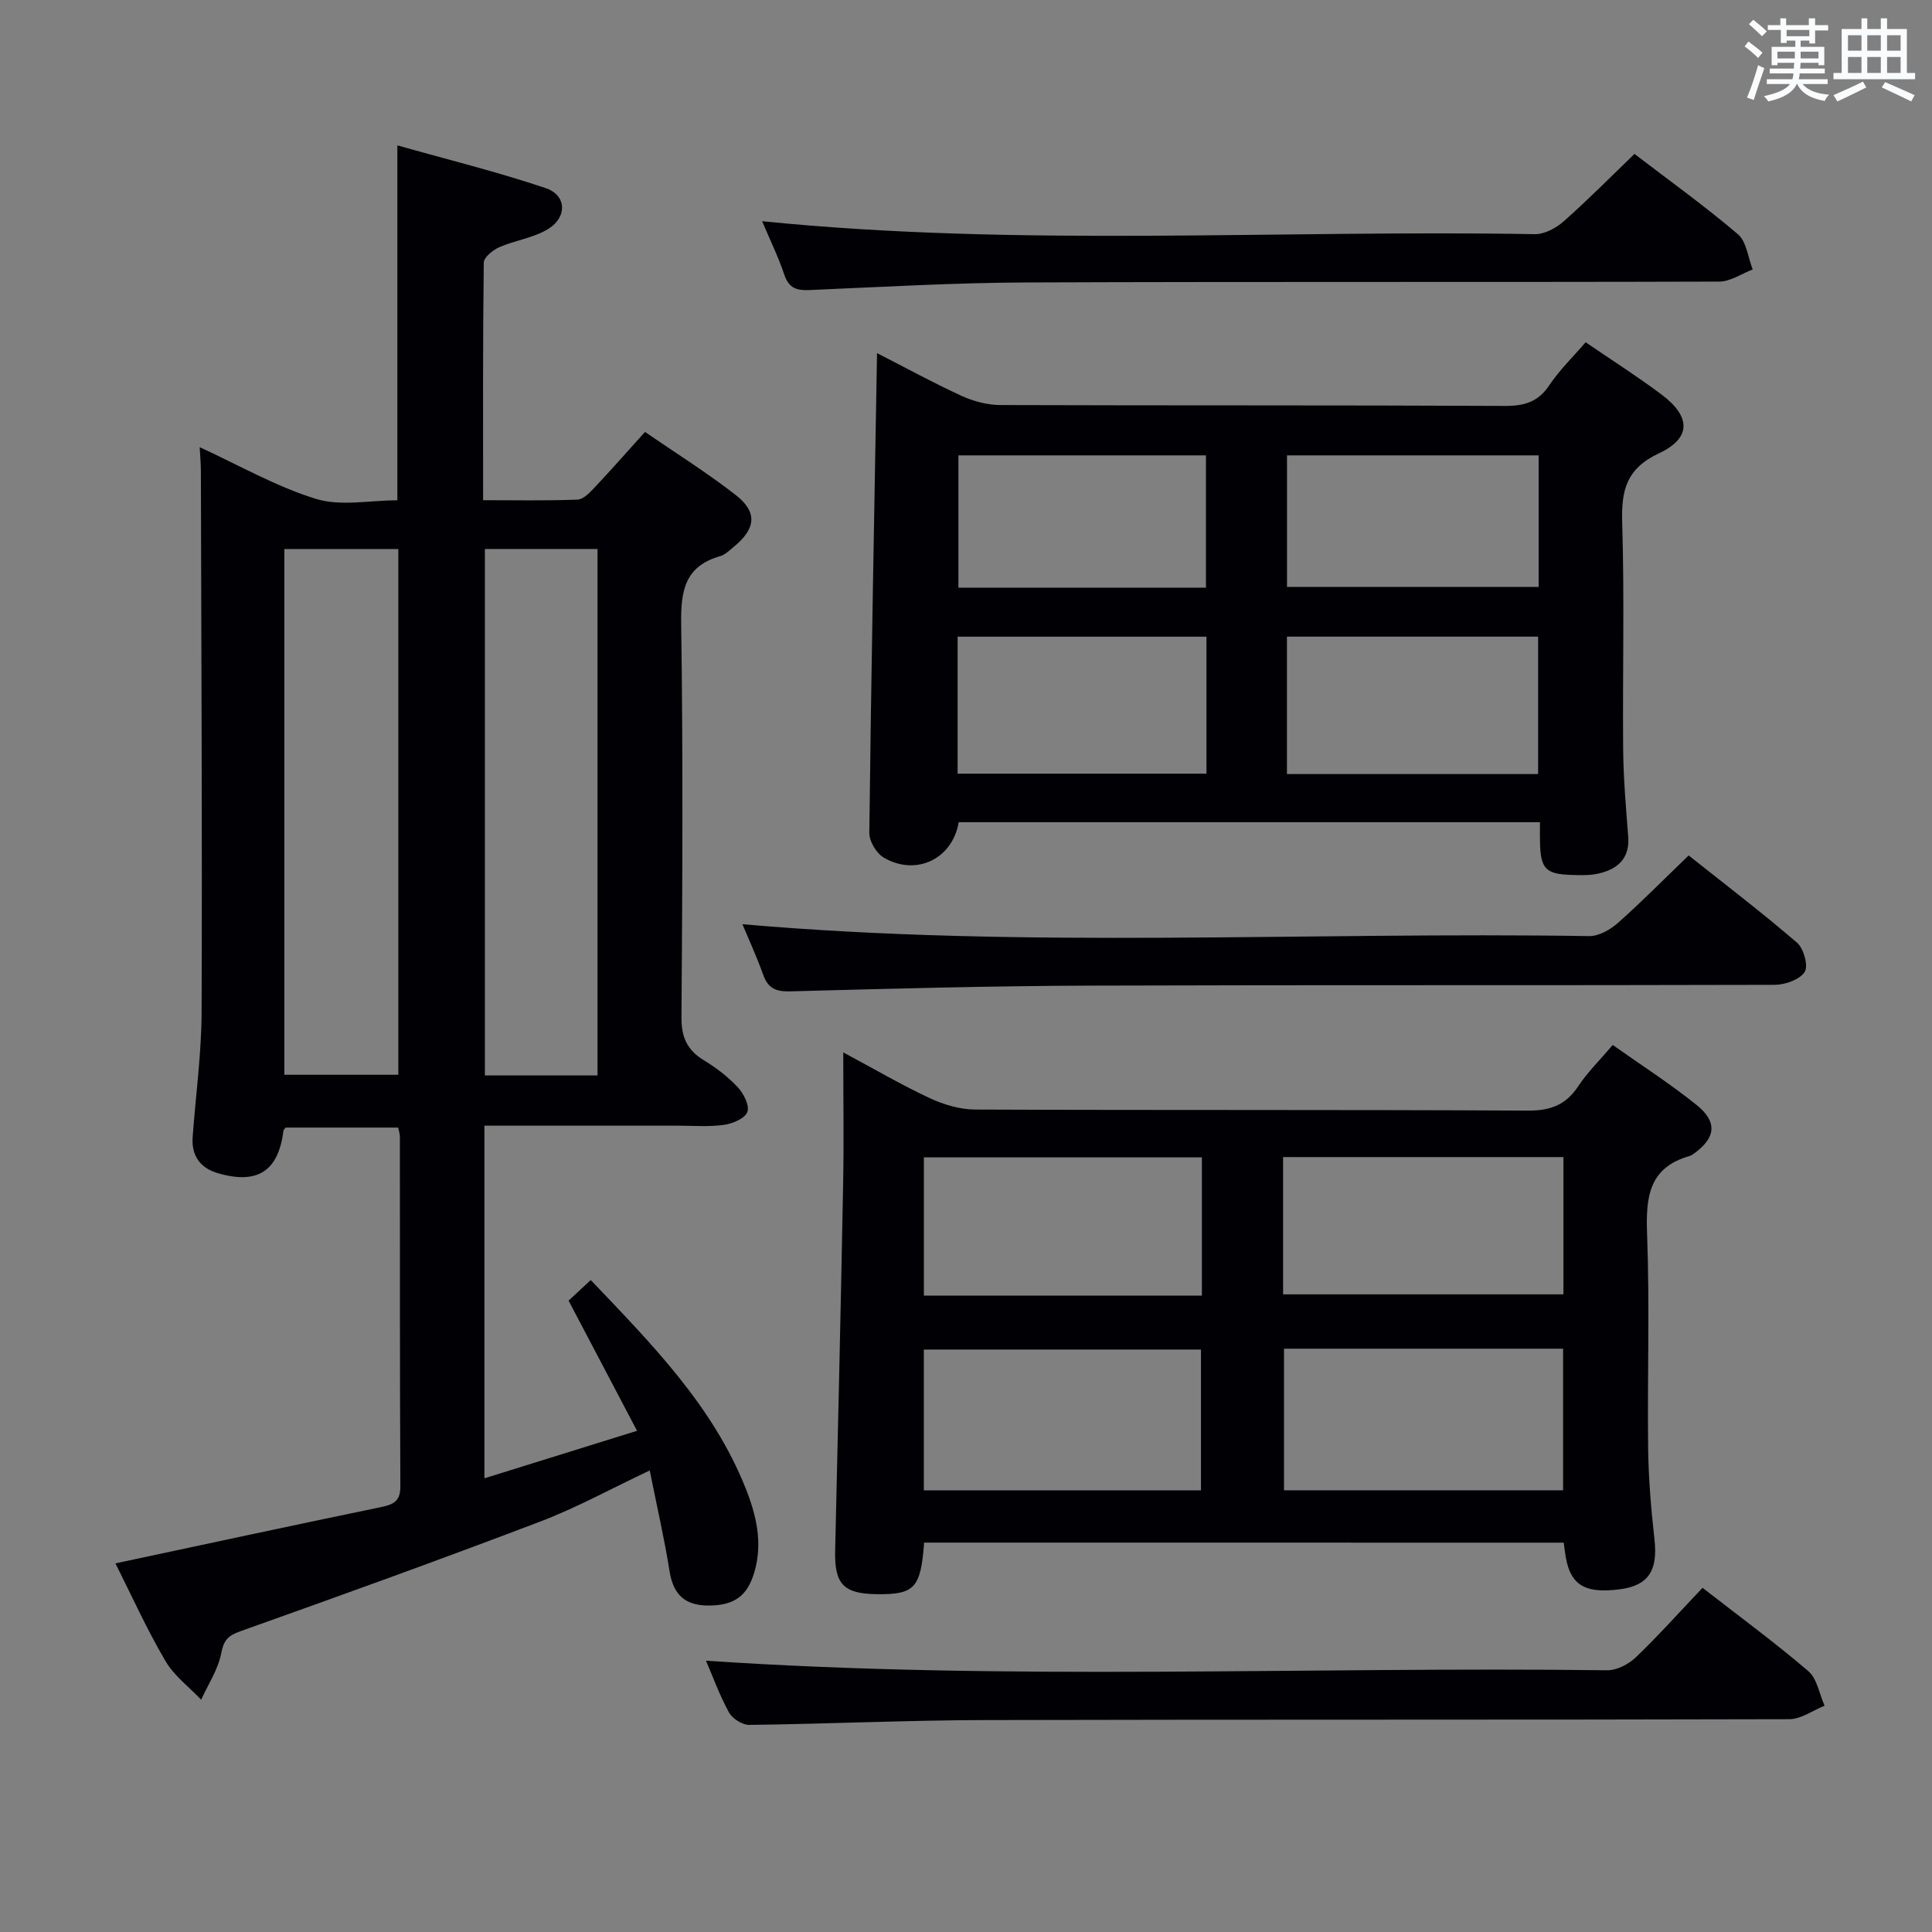 <svg enable-background="new 0 0 400 400" viewBox="0 0 400 400" xmlns="http://www.w3.org/2000/svg"><rect x="0" y="0" width="400" height="400" fill="#808080" stroke="none"/><g fill="#010105"><path d="m23.9 323.68c18.55-3.95 36.7-7.87 54.88-11.63 2.61-.54 4.13-1.16 4.11-4.32-.12-24.16-.08-48.32-.1-72.47 0-.48-.18-.96-.35-1.81-7.71 0-15.45 0-23.29 0-.1.14-.43.39-.47.67-1.04 8.35-5.36 11.19-13.62 8.76-3.64-1.07-5.46-3.64-5.17-7.51.63-8.62 1.82-17.23 1.85-25.85.14-37.32-.06-74.63-.15-111.95 0-1.63-.16-3.25-.25-4.99 8.08 3.71 15.79 8.15 24.08 10.71 5.14 1.58 11.16.29 16.85.29 0-24.43 0-48.31 0-73.48 10.29 2.91 20.65 5.46 30.72 8.85 4.32 1.46 4.5 6 .5 8.46-3.01 1.85-6.82 2.33-10.12 3.77-1.33.58-3.2 2.1-3.21 3.21-.21 16.15-.14 32.3-.14 49.17 6.69 0 13.13.13 19.55-.12 1.21-.05 2.52-1.43 3.5-2.47 3.41-3.62 6.7-7.37 10.47-11.54 6.38 4.39 12.84 8.42 18.81 13.08 4.53 3.54 4.13 6.96-.4 10.68-.9.73-1.81 1.66-2.86 1.96-7.31 2.08-8.16 7.17-8.06 14 .4 27.15.26 54.31.06 81.47-.03 4.17 1.2 6.82 4.69 8.93 2.54 1.54 4.98 3.42 6.99 5.58 1.21 1.3 2.46 3.8 1.96 5.1-.51 1.34-3.05 2.41-4.83 2.66-3.11.44-6.31.17-9.48.17-13.29.01-26.57 0-40.13 0v73.01c10.34-3.22 20.47-6.37 31.6-9.84-4.87-9.27-9.4-17.88-14.17-26.95 1.22-1.13 2.76-2.56 4.59-4.26 12.57 13.2 25.2 25.94 32.03 43.02 2.24 5.61 3.63 11.36 1.84 17.47-1.45 4.92-4.15 6.91-9.54 6.9-4.79-.01-7.23-2.23-8-7.04-1.09-6.82-2.65-13.56-4.12-20.93-7.98 3.77-15.11 7.7-22.64 10.57-20.61 7.85-41.36 15.34-62.14 22.73-2.61.93-3.42 1.88-3.95 4.6-.65 3.33-2.7 6.39-4.14 9.57-2.51-2.65-5.61-4.95-7.4-8.02-3.85-6.56-7-13.54-10.35-20.21zm34.97-210.01v108.85h23.6c0-36.47 0-72.53 0-108.85-7.96 0-15.57 0-23.6 0zm41.52-.01v109h23.32c0-36.43 0-72.59 0-109-7.88 0-15.46 0-23.32 0z"/><path d="m191.33 319.38c-.7 9.43-1.97 10.76-9.78 10.68-6.94-.07-8.81-2.14-8.64-9.02.6-25.28 1.17-50.56 1.65-75.84.17-8.77.03-17.54.03-27.31 6.56 3.51 12.11 6.77 17.93 9.48 2.89 1.34 6.25 2.34 9.39 2.35 38.15.16 76.29.01 114.44.22 4.66.02 7.84-1.17 10.4-5.04 1.91-2.88 4.44-5.36 7.15-8.55 5.86 4.15 11.85 7.99 17.37 12.43 4.39 3.53 3.95 6.83-.59 10.08-.27.19-.56.39-.87.48-8.44 2.39-9.08 8.5-8.8 16.1.56 14.8.04 29.65.22 44.47.08 6.31.62 12.63 1.32 18.9.7 6.32-1.26 9.44-7.07 10.22-7.69 1.02-10.65-1-11.49-7.85-.06-.49-.13-.99-.24-1.79-44.03-.01-88.07-.01-132.42-.01zm132.29-10.83c0-9.97 0-19.65 0-29.32-19.46 0-38.55 0-57.78 0v29.32zm-57.97-40.57h58.04c0-9.86 0-19.11 0-28.42-19.48 0-38.64 0-58.04 0zm-74.38 40.58h57.38c0-9.94 0-19.62 0-29.15-19.36 0-38.36 0-57.38 0zm57.57-68.94c-19.24 0-38.38 0-57.56 0v28.63h57.56c0-9.65 0-18.96 0-28.63z"/><path d="m318.83 170.23c-40.52 0-80.44 0-120.34 0-1.27 7.57-8.75 11.23-15.47 7.36-1.54-.88-3.06-3.4-3.04-5.14.39-32.95 1.01-65.89 1.6-99.34 5.76 2.94 11.52 6.1 17.48 8.84 2.47 1.13 5.35 1.9 8.05 1.91 34.82.12 69.63.01 104.45.18 4.03.02 6.88-.8 9.21-4.28 2.1-3.15 4.88-5.83 7.52-8.9 5.41 3.71 10.73 7.08 15.75 10.85 6.04 4.55 6.17 8.98-.55 12.13-6.84 3.2-7.84 7.75-7.63 14.46.48 15.64.06 31.31.2 46.97.06 5.97.58 11.95 1.04 17.91.36 4.58-2.18 6.76-6.14 7.68-1.75.41-3.65.34-5.47.29-5.51-.15-6.55-1.27-6.65-6.87-.03-1.16-.01-2.32-.01-4.05zm-52.38-9.97h52c0-9.67 0-19.02 0-28.45-17.57 0-34.76 0-52 0zm-16.66-28.44c-17.46 0-34.49 0-51.53 0v28.36h51.53c0-9.55 0-18.7 0-28.36zm16.67-10.31h52.1c0-9.21 0-18.09 0-27.23-17.47 0-34.66 0-52.1 0zm-16.78.16c0-9.38 0-18.27 0-27.39-17.26 0-34.26 0-51.25 0v27.39z"/><path d="m146.17 343.83c62.4 4.22 124.51 1.2 186.55 1.98 2 .03 4.45-1.23 5.94-2.66 4.68-4.48 9.01-9.33 13.83-14.41 7.41 5.76 14.87 11.24 21.89 17.24 1.83 1.56 2.29 4.74 3.38 7.17-2.43.97-4.86 2.78-7.29 2.79-55.48.16-110.96.04-166.44.18-16.3.04-32.6.8-48.91 1-1.43.02-3.5-1.31-4.2-2.59-1.97-3.6-3.38-7.51-4.75-10.7z"/><path d="m153.71 191.35c58.52 5.11 116.95 1.53 175.3 2.46 1.98.03 4.34-1.3 5.92-2.69 4.85-4.29 9.41-8.93 14.69-14.01 7.3 5.81 15.05 11.71 22.43 18.06 1.39 1.19 2.39 4.84 1.59 6.06-1.04 1.6-4.05 2.66-6.22 2.67-47.14.14-94.28 0-141.42.16-20.8.07-41.6.63-62.4 1.19-3.01.08-4.59-.64-5.59-3.44-1.32-3.7-2.97-7.27-4.3-10.46z"/><path d="m157.79 45.8c53.49 5.39 106.76 1.74 159.95 2.68 2 .04 4.41-1.24 5.99-2.64 4.96-4.38 9.62-9.1 14.67-13.97 7.04 5.39 14.47 10.72 21.41 16.62 1.79 1.52 2.09 4.82 3.07 7.3-2.3.87-4.6 2.5-6.9 2.51-47.82.15-95.65-.01-143.47.18-14.96.06-29.91.93-44.86 1.57-2.68.12-4.31-.34-5.26-3.17-1.31-3.85-3.11-7.54-4.6-11.08z"/></g><path d="m361.2 9.6.8-1c.9.7 1.9 1.4 2.9 2.3l-.9 1.1c-1-1-2-1.8-2.8-2.4zm.5 10.6c.9-2.1 1.6-4.3 2.3-6.7.4.2.8.4 1.3.6-.7 2.1-1.5 4.3-2.2 6.6zm.4-15.2.9-.9c1 .8 2 1.6 2.8 2.4l-1 1c-.9-.9-1.8-1.7-2.7-2.5zm12.5-1.2h1.2v1.4h2.7v1.1h-2.7v2.7h-1.2v-.6h-1.8v1.3h4.9v3.8h-1.2v-.5h-3.7c0 .4-.1.9-.1 1.2h5.1v1h-5.2c0 .5-.1.9-.2 1.2h6v1h-5.2c1.1 1.3 2.9 2 5.5 2.2-.4.4-.7.8-.9 1.3-2.9-.5-4.8-1.6-5.7-3.5h-.1c-.8 1.7-2.7 2.9-5.9 3.6-.2-.4-.6-.8-.9-1.1 2.8-.6 4.6-1.4 5.4-2.5h-4.8v-1h5.3c.1-.3.2-.7.2-1.2h-4.9v-1h5c0-.4 0-.8.1-1.2h-3.5v.5h-1.2v-3.8h4.9v-1.3h-1.8v.5h-1.2v-2.7h-2.7v-1h2.6v-1.4h1.2v1.4h4.7v-1.4zm-6.6 8.3h3.6c0-.4 0-.9 0-1.4h-3.6zm1.9-4.6h4.7v-1.3h-4.7zm6.6 3.2h-3.7v1.4h3.7z" fill="#fafbfc"/><path d="m385.3 3.8h1.3v2.2h2.8v-2.2h1.3v2.2h4.1v9.1h1.7v1.3h-16.9v-1.3h1.7v-9.1h4.1v-2.2zm.4 13.1.7 1.2c-1.8.9-3.8 1.9-6 2.9-.2-.4-.5-.8-.8-1.3 2.3-1 4.3-1.9 6.1-2.8zm-3.1-6.4h2.8v-3.2h-2.8zm0 4.6h2.8v-3.3h-2.8zm4-4.6h2.8v-3.2h-2.8zm0 4.6h2.8v-3.3h-2.8zm3.7 1.9c2.1.9 4.1 1.8 6.1 2.7l-.7 1.3c-2.2-1.1-4.2-2-6.1-2.9zm3.2-9.7h-2.8v3.2h2.8zm-2.8 7.8h2.8v-3.3h-2.8z" fill="#fafbfc"/></svg>
